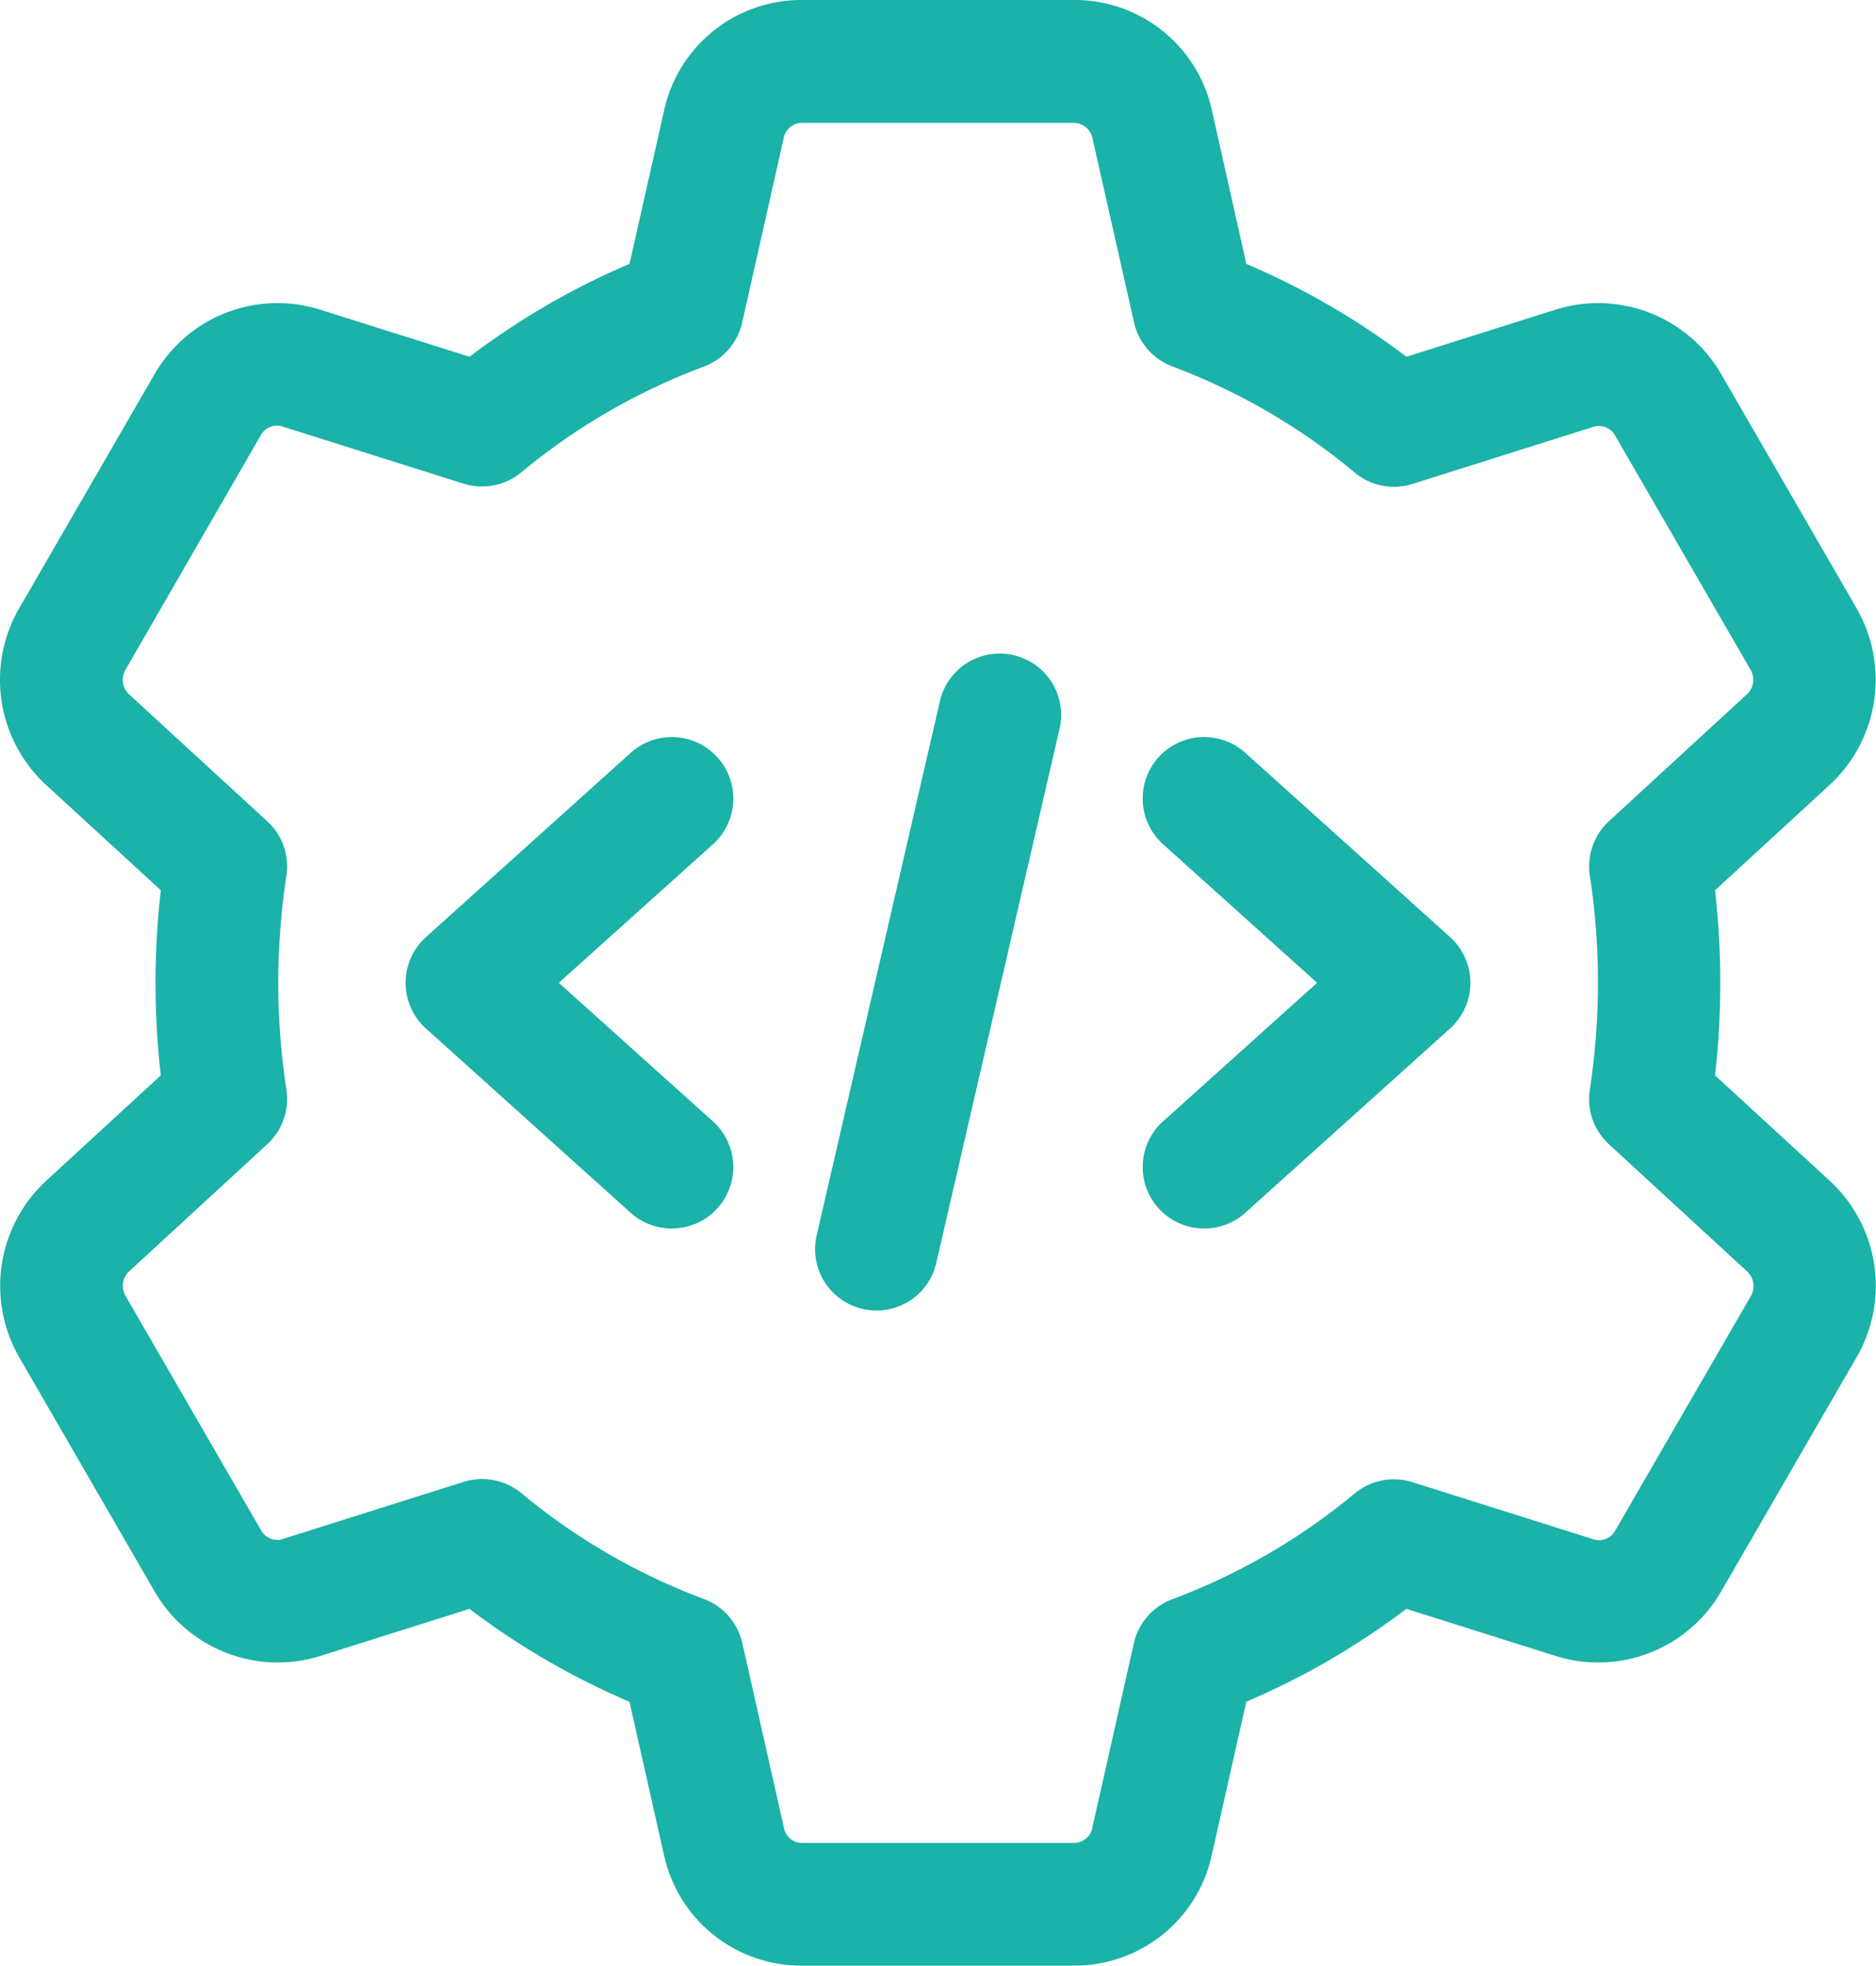 <svg xmlns="http://www.w3.org/2000/svg" width="50.955" height="53.391" viewBox="0 0 50.955 53.391">
  <g id="setting" transform="translate(-0.548)">
    <path id="Path_11985" data-name="Path 11985" d="M29.724,53.391h-7.4a3.814,3.814,0,0,1-3.74-3l-.939-4.167A20.435,20.435,0,0,1,13.3,43.7L9.247,44.98a3.865,3.865,0,0,1-4.5-1.753l-3.688-6.38a3.89,3.89,0,0,1,.716-4.75l3.141-2.888a22.092,22.092,0,0,1,0-5.028L1.785,21.307a3.883,3.883,0,0,1-.741-4.741l3.711-6.418A3.851,3.851,0,0,1,9.242,8.411L13.3,9.69a20.49,20.49,0,0,1,4.347-2.523L18.586,3a3.815,3.815,0,0,1,3.74-3h7.4a3.814,3.814,0,0,1,3.74,3L34.4,7.168A20.435,20.435,0,0,1,38.749,9.69L42.8,8.411a3.86,3.86,0,0,1,4.5,1.753l3.688,6.38a3.89,3.89,0,0,1-.716,4.75l-3.141,2.888a22.263,22.263,0,0,1,0,5.028l3.128,2.874.013.013A3.877,3.877,0,0,1,51,36.824l-3.711,6.418a3.853,3.853,0,0,1-4.487,1.737L38.747,43.7A20.49,20.49,0,0,1,34.4,46.221l-.939,4.169a3.81,3.81,0,0,1-3.737,3ZM13.642,40.174a1.679,1.679,0,0,1,1.063.38,17.117,17.117,0,0,0,4.956,2.876,1.672,1.672,0,0,1,1.05,1.2l1.132,5.028a.5.5,0,0,0,.485.4h7.4a.507.507,0,0,0,.485-.394l1.132-5.028a1.667,1.667,0,0,1,1.05-1.2,17.168,17.168,0,0,0,4.956-2.876,1.662,1.662,0,0,1,1.564-.3l4.9,1.546a.5.5,0,0,0,.59-.207l3.711-6.416A.541.541,0,0,0,48,34.533L44.249,31.08A1.659,1.659,0,0,1,43.73,29.6a19.683,19.683,0,0,0,.222-2.908,19.408,19.408,0,0,0-.222-2.908,1.671,1.671,0,0,1,.518-1.477l3.764-3.462A.541.541,0,0,0,48.1,18.2l-3.688-6.378a.507.507,0,0,0-.605-.222l-4.89,1.544a1.662,1.662,0,0,1-1.564-.3A17.118,17.118,0,0,0,32.4,9.957a1.672,1.672,0,0,1-1.05-1.2L30.216,3.731a.521.521,0,0,0-.492-.394h-7.4a.507.507,0,0,0-.485.394l-1.132,5.03a1.668,1.668,0,0,1-1.048,1.2A17.118,17.118,0,0,0,14.7,12.836a1.668,1.668,0,0,1-1.564.3l-4.9-1.546a.5.5,0,0,0-.59.207L3.943,18.215a.542.542,0,0,0,.113.647l3.753,3.448a1.659,1.659,0,0,1,.518,1.477A19.683,19.683,0,0,0,8.105,26.7,19.408,19.408,0,0,0,8.328,29.6a1.671,1.671,0,0,1-.518,1.477L4.045,34.542a.541.541,0,0,0-.089.654l3.688,6.378a.5.5,0,0,0,.605.222l4.89-1.544a1.624,1.624,0,0,1,.5-.078Z" transform="translate(0 0)" fill="#1ab2a9"/>
    <path id="Path_11986" data-name="Path 11986" d="M12.171,25.8a1.666,1.666,0,0,1-1.628-2.042L13.88,9.294a1.668,1.668,0,1,1,3.25.747L13.793,24.5A1.665,1.665,0,0,1,12.171,25.8Z" transform="translate(12.187 9.797)" fill="#1ab2a9"/>
    <path id="Path_11987" data-name="Path 11987" d="M16.169,22.347a1.669,1.669,0,0,1-1.117-2.91l4.185-3.764-4.185-3.764a1.67,1.67,0,1,1,2.234-2.483l5.562,5.005a1.672,1.672,0,0,1,0,2.483L17.286,21.92a1.666,1.666,0,0,1-1.117.427Z" transform="translate(17.086 11.022)" fill="#1ab2a9"/>
    <path id="Path_11988" data-name="Path 11988" d="M12.73,22.348a1.666,1.666,0,0,1-1.117-.427L6.052,16.916a1.672,1.672,0,0,1,0-2.483l5.562-5.005a1.67,1.67,0,1,1,2.234,2.483L9.662,15.674l4.185,3.764a1.669,1.669,0,0,1-1.117,2.91Z" transform="translate(6.065 11.021)" fill="#1ab2a9"/>
  </g>
</svg>
